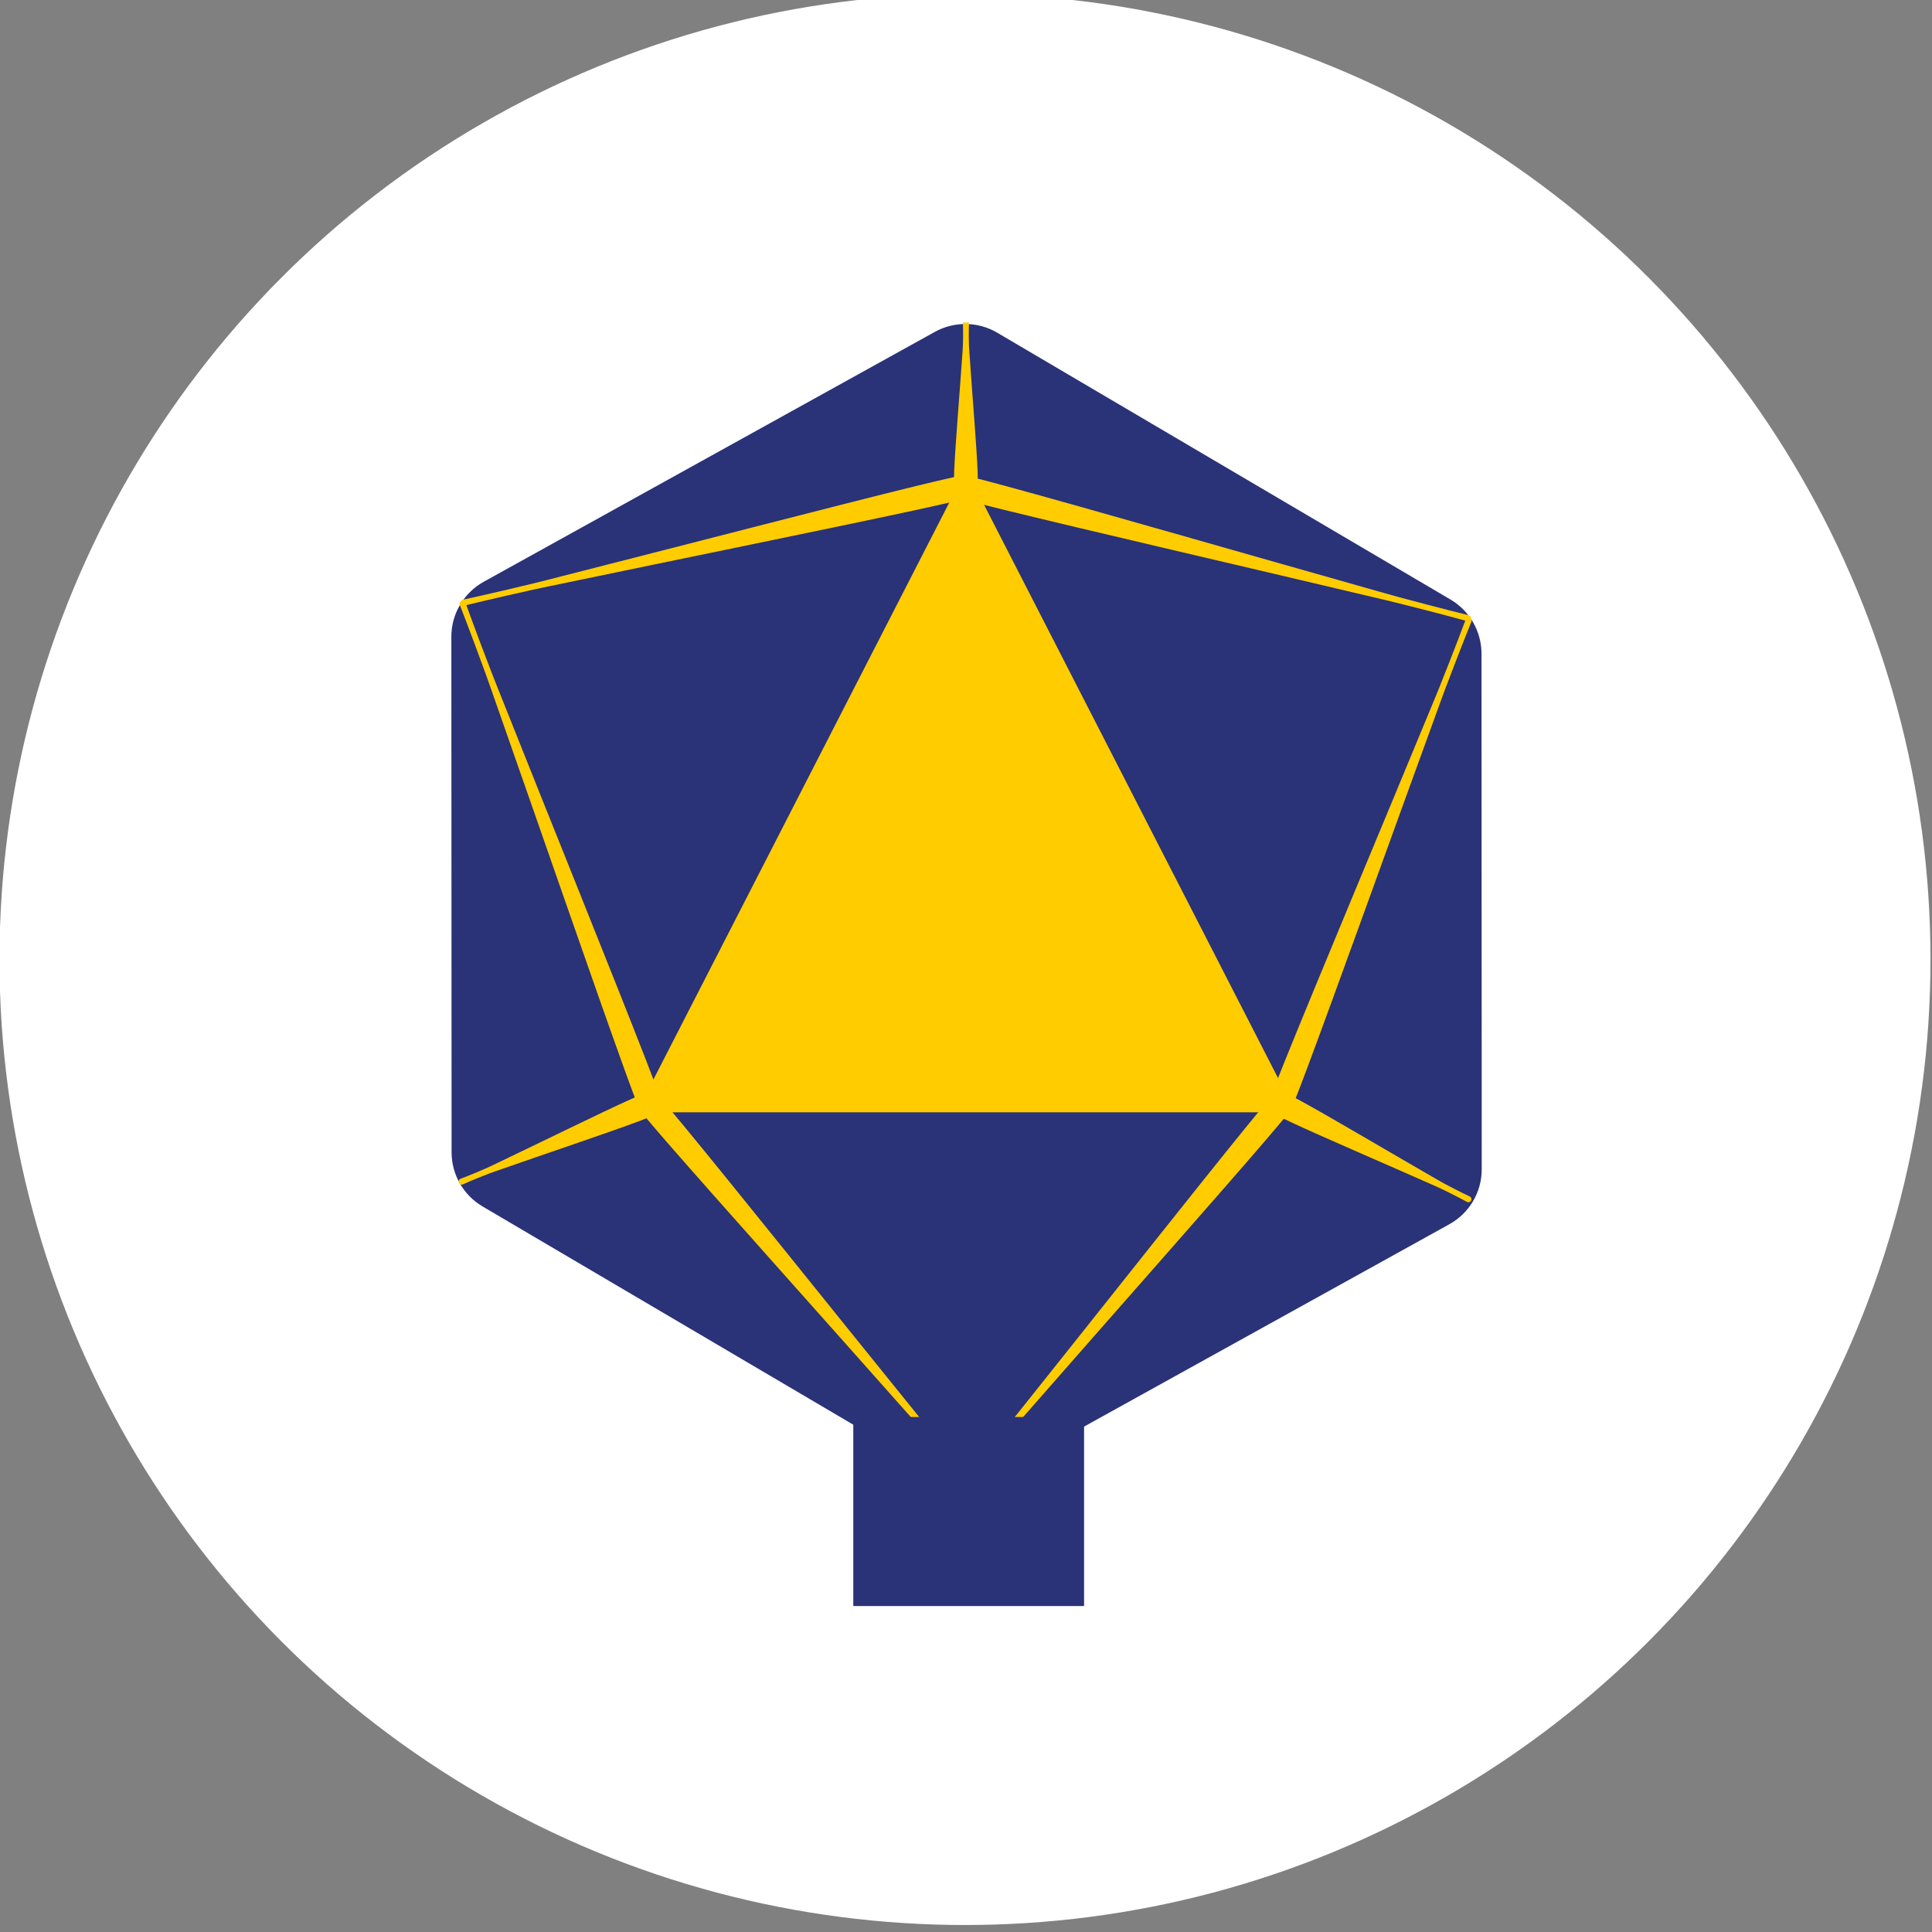 <?xml version="1.0" encoding="UTF-8" standalone="no"?>
<!DOCTYPE svg PUBLIC "-//W3C//DTD SVG 1.1//EN" "http://www.w3.org/Graphics/SVG/1.1/DTD/svg11.dtd">
<svg width="100%" height="100%" viewBox="0 0 1525 1525" version="1.1" xmlns="http://www.w3.org/2000/svg" xmlns:xlink="http://www.w3.org/1999/xlink" xml:space="preserve" xmlns:serif="http://www.serif.com/" style="fill-rule:evenodd;clip-rule:evenodd;stroke-linecap:round;stroke-linejoin:round;stroke-miterlimit:1.5;">
    <rect x="0" y="0" width="1525" height="1525" fill="#808080" stroke="none"/>
    <g transform="matrix(1,0,0,1,0,-12139.2)">
        <g transform="matrix(0.982,0,0,0.982,-1075.27,-137.215)">
            <circle cx="1870.64" cy="13272.7" r="776.078" style="fill:white;"/>
        </g>
        <g transform="matrix(5.98245e-17,-0.977,0.977,5.98245e-17,314.452,13338.1)">
            <g>
                <g transform="matrix(1.129,0.665,-0.458,0.778,-1131.93,-1254.14)">
                    <path d="M1715.34,200.826C1727.47,190.443 1742.53,190.443 1754.66,200.826C1811.07,249.088 1972.9,387.56 2028.56,435.189C2040.38,445.303 2047.63,463.744 2047.63,483.67C2047.63,578.958 2047.63,859.089 2047.63,954.377C2047.63,974.304 2040.38,992.744 2028.56,1002.86C1972.9,1050.49 1811.07,1188.96 1754.66,1237.22C1742.53,1247.61 1727.47,1247.61 1715.34,1237.22C1658.93,1188.96 1497.1,1050.49 1441.44,1002.86C1429.62,992.744 1422.37,974.304 1422.37,954.377C1422.37,859.089 1422.37,578.958 1422.37,483.67C1422.37,463.744 1429.62,445.303 1441.44,435.189C1497.1,387.56 1658.93,249.088 1715.34,200.826Z" style="fill:rgb(42,50,120);"/>
                </g>
                <g transform="matrix(0.78,0.509,-0.456,0.86,281.479,-241.825)">
                    <path d="M584.462,-4.364L275.903,354.224" style="fill:none;"/>
                    <path d="M582.471,-5.872C583.444,-7.003 585.127,-7.246 586.225,-6.414C587.324,-5.582 587.426,-3.988 586.453,-2.857C586.453,-2.857 569.07,16.761 543.232,47.328C537.532,54.071 531.531,61.422 525.126,69.152C458.557,149.504 355.362,275.329 308.225,331.32C293.051,349.346 283.61,360.059 283.61,360.059C279.842,364.438 273.33,365.378 269.077,362.157C264.824,358.936 264.429,352.767 268.197,348.388C268.197,348.388 277.369,337.471 292.95,319.753C341.35,264.719 450.69,143.548 520.374,65.554C527.079,58.05 533.472,50.997 539.296,44.348C565.696,14.206 582.471,-5.872 582.471,-5.872Z" style="fill:rgb(255,204,0);"/>
                </g>
                <g transform="matrix(0.78,0.509,-0.456,0.86,281.479,-241.825)">
                    <path d="M117.425,745.519L275.903,354.224" style="fill:none;"/>
                    <path d="M119.894,746.245C119.349,747.591 117.8,748.358 116.437,747.957C115.074,747.556 114.41,746.138 114.955,744.792C114.955,744.792 124.104,723.244 137.171,690.019C140.053,682.689 142.993,674.76 146.173,666.392C179.234,579.426 229.999,443.551 253.751,382.739C261.397,363.164 266.344,351.411 266.344,351.411C268.454,346.202 274.45,343.233 279.726,344.786C285.002,346.338 287.572,351.828 285.462,357.037C285.462,357.037 280.85,368.888 272.699,388.315C247.379,448.665 188.991,582.298 152.067,668.127C148.515,676.385 145.089,684.171 142.053,691.456C128.29,724.476 119.894,746.245 119.894,746.245Z" style="fill:rgb(255,204,0);"/>
                </g>
                <g transform="matrix(0.78,0.509,-0.456,0.86,281.479,-241.825)">
                    <path d="M536.625,968.81L533.411,794.424" style="fill:none;"/>
                    <path d="M539.284,968.535C539.31,969.931 538.14,971.188 536.672,971.339C535.204,971.491 533.992,970.481 533.966,969.085C533.966,969.085 534.193,959.387 533.547,944.668C533.404,941.414 533.078,937.948 532.809,934.261C530.016,895.925 524.81,836.394 523.466,809.43C523.034,800.77 523.117,795.489 523.117,795.489C523.018,790.085 527.549,785.221 533.23,784.634C538.911,784.046 543.605,787.957 543.704,793.36C543.704,793.36 543.981,798.604 543.87,807.321C543.523,834.459 540.528,894.838 539.156,933.605C539.024,937.334 538.827,940.853 538.804,944.124C538.701,958.921 539.284,968.535 539.284,968.535Z" style="fill:rgb(255,204,0);"/>
                </g>
                <g transform="matrix(0.78,0.509,-0.456,0.86,281.479,-241.825)">
                    <path d="M139.385,258.134L275.903,354.224" style="fill:none;"/>
                    <path d="M137.687,260.231C136.557,259.436 136.401,257.851 137.339,256.694C138.276,255.536 139.954,255.242 141.084,256.037C141.084,256.037 148.384,261.678 160.177,269.514C162.784,271.246 165.685,272.964 168.716,274.85C200.23,294.452 249.777,324.25 271.498,338.491C278.472,343.064 282.477,346.106 282.477,346.106C286.85,349.184 287.454,355.32 283.826,359.8C280.197,364.28 273.702,365.419 269.329,362.341C269.329,362.341 265.094,359.583 258.466,354.582C237.826,339.007 193.515,302.742 164.662,279.855C161.887,277.653 159.321,275.523 156.819,273.66C145.505,265.233 137.687,260.231 137.687,260.231Z" style="fill:rgb(255,204,0);"/>
                </g>
                <g transform="matrix(0.78,0.509,-0.456,0.86,281.479,-241.825)">
                    <path d="M117.993,746.491L533.411,794.424" style="fill:none;"/>
                    <path d="M117.442,749.017C116.006,748.852 115.087,747.585 115.392,746.191C115.696,744.796 117.109,743.799 118.545,743.965C118.545,743.965 141.455,747.003 176.697,750.704C184.473,751.521 192.869,752.235 201.736,753.063C293.892,761.67 437.804,774.278 502.295,780.897C523.055,783.028 535.547,784.645 535.547,784.645C541.105,785.286 544.661,790.189 543.482,795.587C542.303,800.984 536.833,804.845 531.275,804.204C531.275,804.204 518.708,802.929 498.061,800.282C433.92,792.059 291.711,771.653 200.418,759.093C191.635,757.884 183.347,756.673 175.606,755.699C140.52,751.285 117.442,749.017 117.442,749.017Z" style="fill:rgb(255,204,0);"/>
                </g>
                <g transform="matrix(0.78,0.509,-0.456,0.86,281.479,-241.825)">
                    <path d="M981.817,705.42L533.411,794.424" style="fill:none;"/>
                    <path d="M981.507,702.93C982.965,702.641 984.287,703.521 984.458,704.895C984.629,706.269 983.585,707.62 982.127,707.909C982.127,707.909 957.26,712.456 919.346,720.341C910.982,722.081 902.008,724.114 892.506,726.192C793.743,747.791 639.793,782.286 570.472,796.855C548.156,801.546 534.611,804.061 534.611,804.061C528.968,805.182 523.848,801.773 523.186,796.454C522.524,791.135 526.568,785.908 532.211,784.788C532.211,784.788 545.714,781.934 568.094,777.753C637.612,764.764 792.518,737.954 891.766,720.249C901.314,718.546 910.35,717.004 918.734,715.419C956.734,708.236 981.507,702.93 981.507,702.93Z" style="fill:rgb(255,204,0);"/>
                </g>
                <g transform="matrix(0.574,0.491,-0.362,0.869,896.848,137.737)">
                    <path d="M261.156,221.622L93.13,316.509" style="fill:none;"/>
                    <path d="M259.835,219.528L262.476,223.716C262.476,223.716 252.968,228.653 238.937,236.976C235.83,238.82 232.602,240.922 229.126,243.099C192.977,265.739 137.325,301.542 111.638,316.952C103.404,321.892 98.241,324.615 98.241,324.615L88.019,308.402C88.019,308.402 93.003,305.396 101.507,300.884C128.035,286.807 187.755,257.457 225.975,238.1C229.65,236.239 233.138,234.549 236.327,232.836C250.73,225.103 259.835,219.528 259.835,219.528Z" style="fill:rgb(255,204,0);"/>
                </g>
                <g transform="matrix(0.783,0.521,-0.453,0.873,279.857,-248.436)">
                    <path d="M585.405,-4.405L870.332,283.856" style="fill:none;"/>
                    <path d="M583.396,-2.57C582.451,-3.527 582.583,-5.126 583.691,-6.138C584.8,-7.151 586.467,-7.197 587.413,-6.24C587.413,-6.24 602.878,9.995 627.28,34.137C632.663,39.464 638.583,45.072 644.787,51.057C709.268,113.269 810.494,209.71 855.243,253.755C869.648,267.934 878.106,276.753 878.106,276.753C881.766,280.456 881.254,286.645 876.963,290.565C872.673,294.486 866.218,294.663 862.558,290.96C862.558,290.96 853.828,282.39 839.833,267.836C796.359,222.626 701.333,120.52 639.993,55.437C634.092,49.176 628.568,43.206 623.309,37.765C599.474,13.106 583.396,-2.57 583.396,-2.57Z" style="fill:rgb(255,204,0);"/>
                </g>
                <g transform="matrix(0.783,0.5,-0.448,0.829,273.329,-210.467)">
                    <path d="M982.792,703.477L874.682,279.581" style="fill:none;"/>
                    <path d="M985.38,702.667C985.731,704.044 984.857,705.526 983.429,705.973C982.001,706.42 980.556,705.665 980.205,704.287C980.205,704.287 974.616,680.701 965.099,644.933C963,637.042 960.574,628.609 958.082,619.665C932.188,526.705 890.962,381.969 873.404,316.601C867.752,295.558 864.666,282.718 864.666,282.718C863.306,277.385 866.69,271.65 872.218,269.919C877.746,268.188 883.338,271.112 884.698,276.445C884.698,276.445 888.134,289.175 893.258,310.384C909.173,376.266 942.412,523.504 964.258,617.731C966.36,626.797 968.276,635.389 970.215,643.331C979.001,679.327 985.38,702.667 985.38,702.667Z" style="fill:rgb(255,204,0);"/>
                </g>
                <g transform="matrix(7.21665e-17,1.19,-1.218,-8.21946e-16,1285.4,-141.903)">
                    <path d="M504.69,371.63L719.021,779.982L290.358,779.982L504.69,371.63Z" style="fill:rgb(255,204,0);stroke:rgb(255,204,0);stroke-width:11.33px;"/>
                </g>
                <g transform="matrix(7.20077e-17,1.176,-1.596,9.77507e-17,10455.3,-6336.57)">
                    <rect x="5700.77" y="6499.37" width="158.55" height="95.693" style="fill:rgb(42,50,120);"/>
                </g>
            </g>
        </g>
    </g>
</svg>
